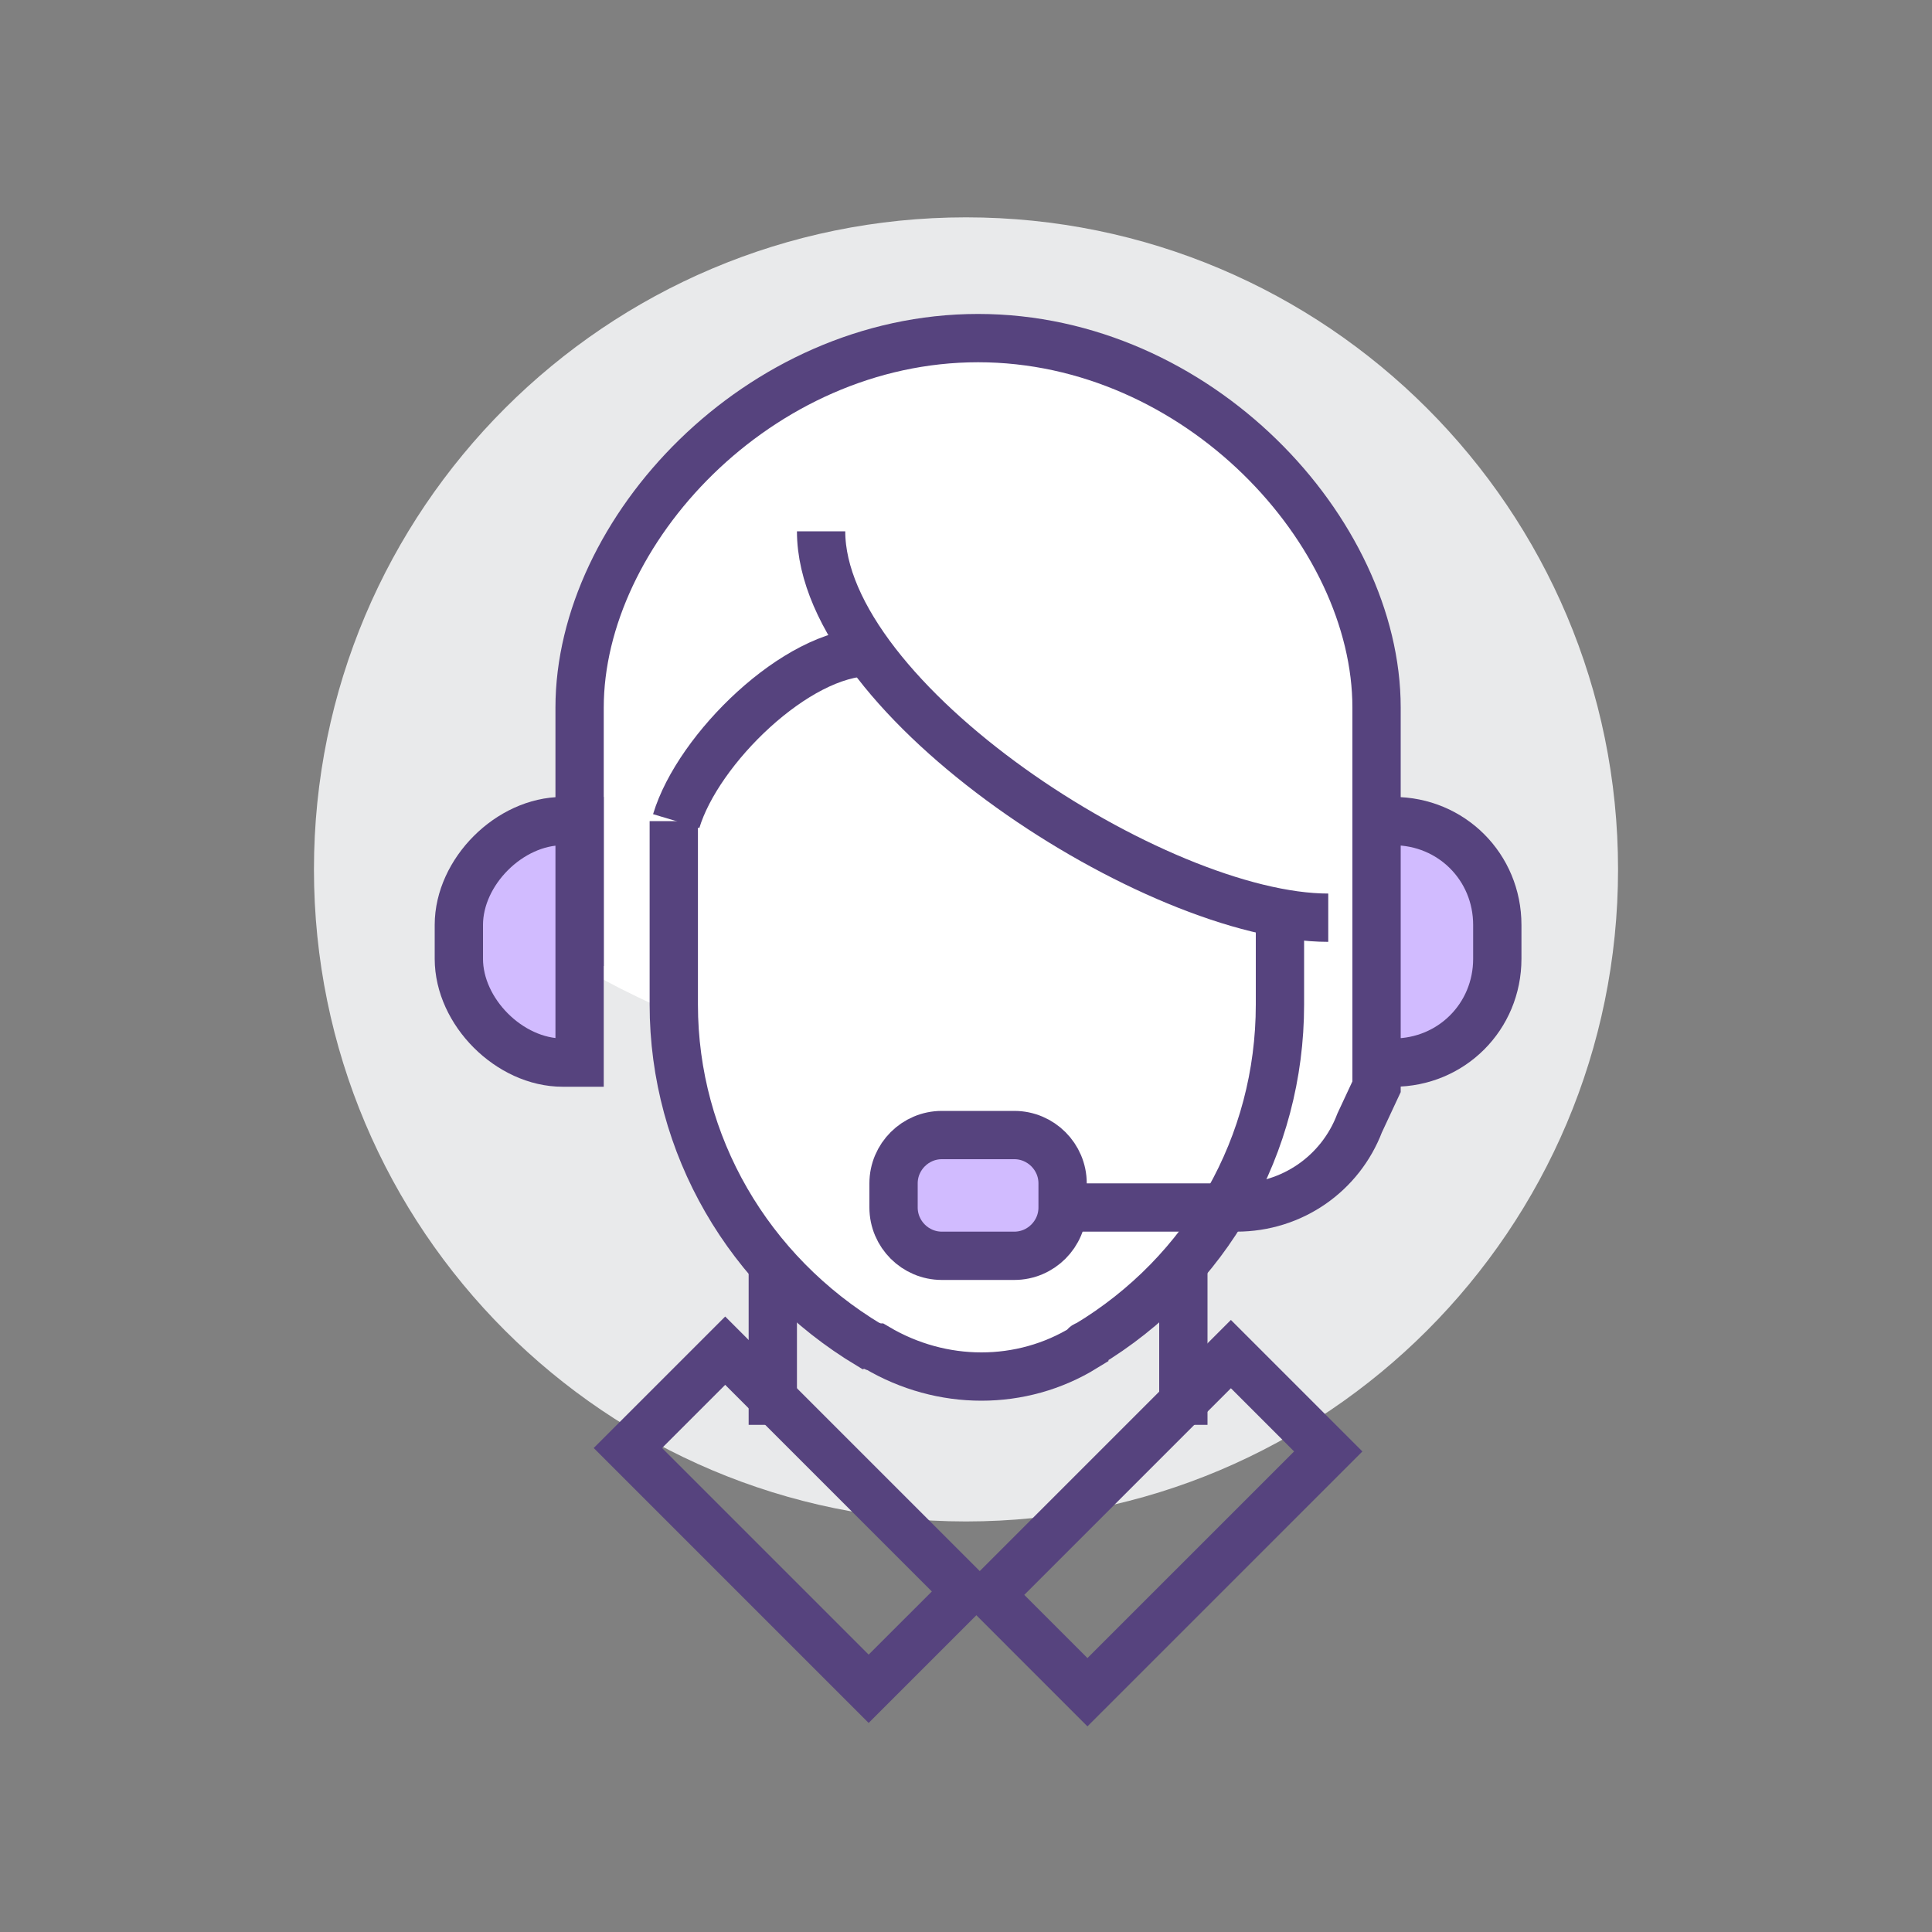 <svg width="80" height="80" viewBox="0 0 80 80" fill="none" xmlns="http://www.w3.org/2000/svg">
<rect x="0" y="0" width="80" height="80" fill="#808080" stroke="none"/>
<path d="M40 63C54.912 63 67 50.912 67 36C67 21.088 54.912 9 40 9C25.088 9 13 21.088 13 36C13 50.912 25.088 63 40 63Z" fill="#E9EAEB"/>
<path d="M57 29C57 21.6 49.6 14 40.5 14C31.4 14 24 21.6 24 29V40C24 40 25.6 41 28 42C28 47.8 31.1 52.7 36.1 55.7C36.2 55.7 36.3 55.8 36.4 55.8C39.1 57.3 42.3 57.3 45 55.8C45.1 55.8 45.1 55.7 45.1 55.7C47.6 54.2 49.5 52.2 50.9 49.8C51.4 49.9 51.8 50 52.1 50C55.4 50 57.1 46 57.1 46V29H57Z" fill="white"/>
<path d="M57 42V29.3C57 22 49.6 14 40.5 14C31.4 14 24 22 24 29.3V40" stroke="#56437E" stroke-width="2" stroke-miterlimit="10"/>
<path d="M32 52V59" stroke="#56437E" stroke-width="2" stroke-miterlimit="10"/>
<path d="M49 52V59" stroke="#56437E" stroke-width="2" stroke-miterlimit="10"/>
<path d="M50.969 56.07L40.999 66.04L45.029 70.071L55 60.101L50.969 56.07Z" stroke="#56437E" stroke-width="2" stroke-miterlimit="10"/>
<path d="M30.029 55.929L25.999 59.959L35.969 69.929L40 65.899L30.029 55.929Z" stroke="#56437E" stroke-width="2" stroke-miterlimit="10"/>
<path d="M23.3 44H24V34H23.3C21.1 34 19 36.1 19 38.3V39.7C19 41.9 21.1 44 23.3 44Z" fill="#D1BBFF" stroke="#56437E" stroke-width="2" stroke-miterlimit="10"/>
<path d="M57.7 44H57V34H57.7C60.1 34 62 35.9 62 38.3V39.7C62 42.1 60.1 44 57.7 44Z" fill="#D1BBFF" stroke="#56437E" stroke-width="2" stroke-miterlimit="10"/>
<path d="M53 38V41.6C53 47.4 50 52.7 45 55.7C44.9 55.7 44.9 55.8 44.9 55.8C42.3 57.4 39 57.4 36.3 55.8C36.2 55.8 36.1 55.7 36 55.7C31 52.7 27.9 47.4 27.9 41.6V34" stroke="#56437E" stroke-width="2" stroke-miterlimit="10"/>
<path d="M34 22C34 29 47.9 38 55 38" stroke="#56437E" stroke-width="2" stroke-miterlimit="10"/>
<path d="M28 34C28.9 31 33 27 36 27" stroke="#56437E" stroke-width="2" stroke-miterlimit="10"/>
<path d="M41 50H47H51.2C53.5 50 55.5 48.6 56.3 46.5L57 45V43" stroke="#56437E" stroke-width="2" stroke-miterlimit="10"/>
<path d="M42 52H39C37.9 52 37 51.1 37 50V49C37 47.9 37.9 47 39 47H42C43.1 47 44 47.9 44 49V50C44 51.1 43.1 52 42 52Z" fill="#D1BBFF" stroke="#56437E" stroke-width="2" stroke-miterlimit="10"/>
</svg>
